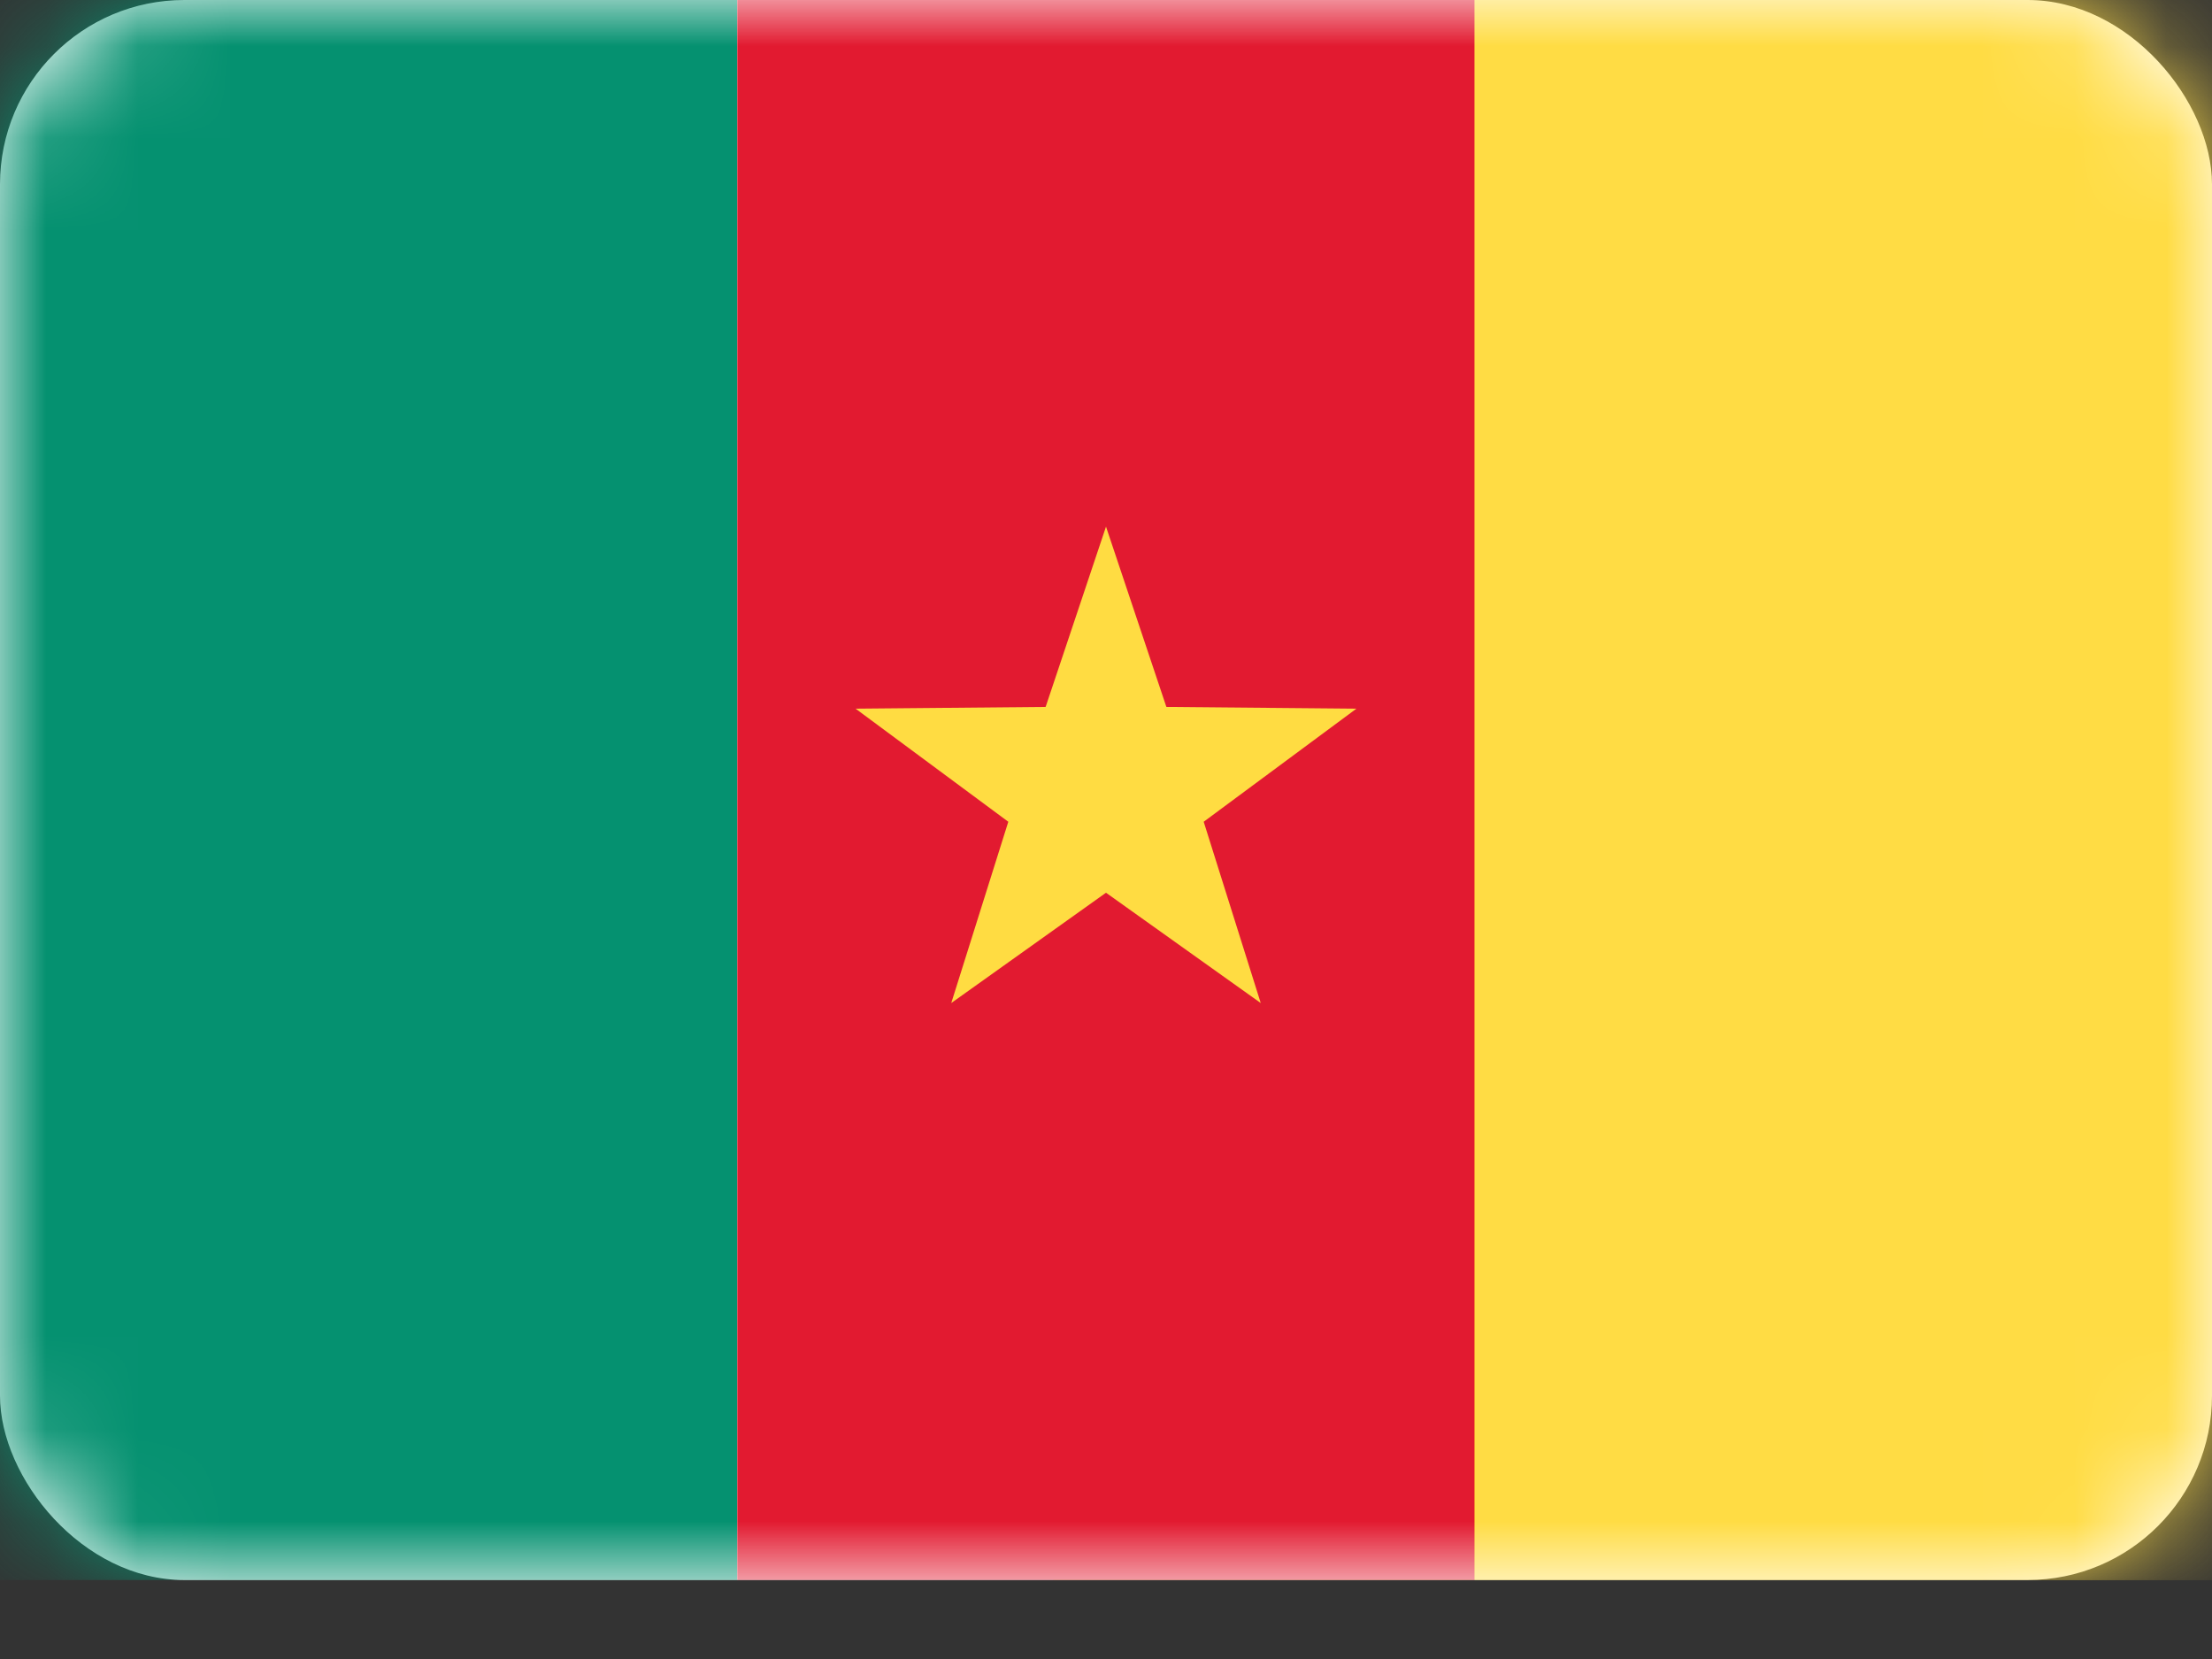 <svg width="24" height="18" viewBox="0 0 24 18" fill="none" xmlns="http://www.w3.org/2000/svg">
  <rect x="0" y="0" width="24" height="18" fill="#333333" stroke="none"/>
  <rect width="24" height="17.143" rx="2" fill="white"/>
  <mask id="mask0" mask-type="alpha" maskUnits="userSpaceOnUse" x="0" y="0" width="24" height="18">
    <rect width="24" height="17.143" rx="2" fill="white"/>
  </mask>
  <g mask="url(#mask0)">
    <rect x="11.429" width="12.571" height="17.143" fill="url(#paint0_linear)"/>
    <path fill-rule="evenodd" clip-rule="evenodd" d="M0 17.143H8V0H0V17.143Z" fill="#059170"/>
    <path fill-rule="evenodd" clip-rule="evenodd" d="M8 17.143H16V0H8V17.143Z" fill="#E21A30"/>
    <path fill-rule="evenodd" clip-rule="evenodd" d="M16 17.143H24V0H16V17.143Z" fill="#FFDC44"/>
    <path fill-rule="evenodd" clip-rule="evenodd"
          d="M12 9.686L10.321 10.883L10.94 8.916L9.283 7.689L11.345 7.67L12 5.714L12.655 7.67L14.717 7.689L13.06 8.916L13.679 10.883L12 9.686Z"
          fill="#FFDC42"/>
  </g>
  <defs>
    <linearGradient id="paint0_linear" x1="11.429" y1="0" x2="11.429" y2="17.143" gradientUnits="userSpaceOnUse">
      <stop stop-color="#FFDC44"/>
      <stop offset="1" stop-color="#FDD216"/>
    </linearGradient>
  </defs>
</svg>
